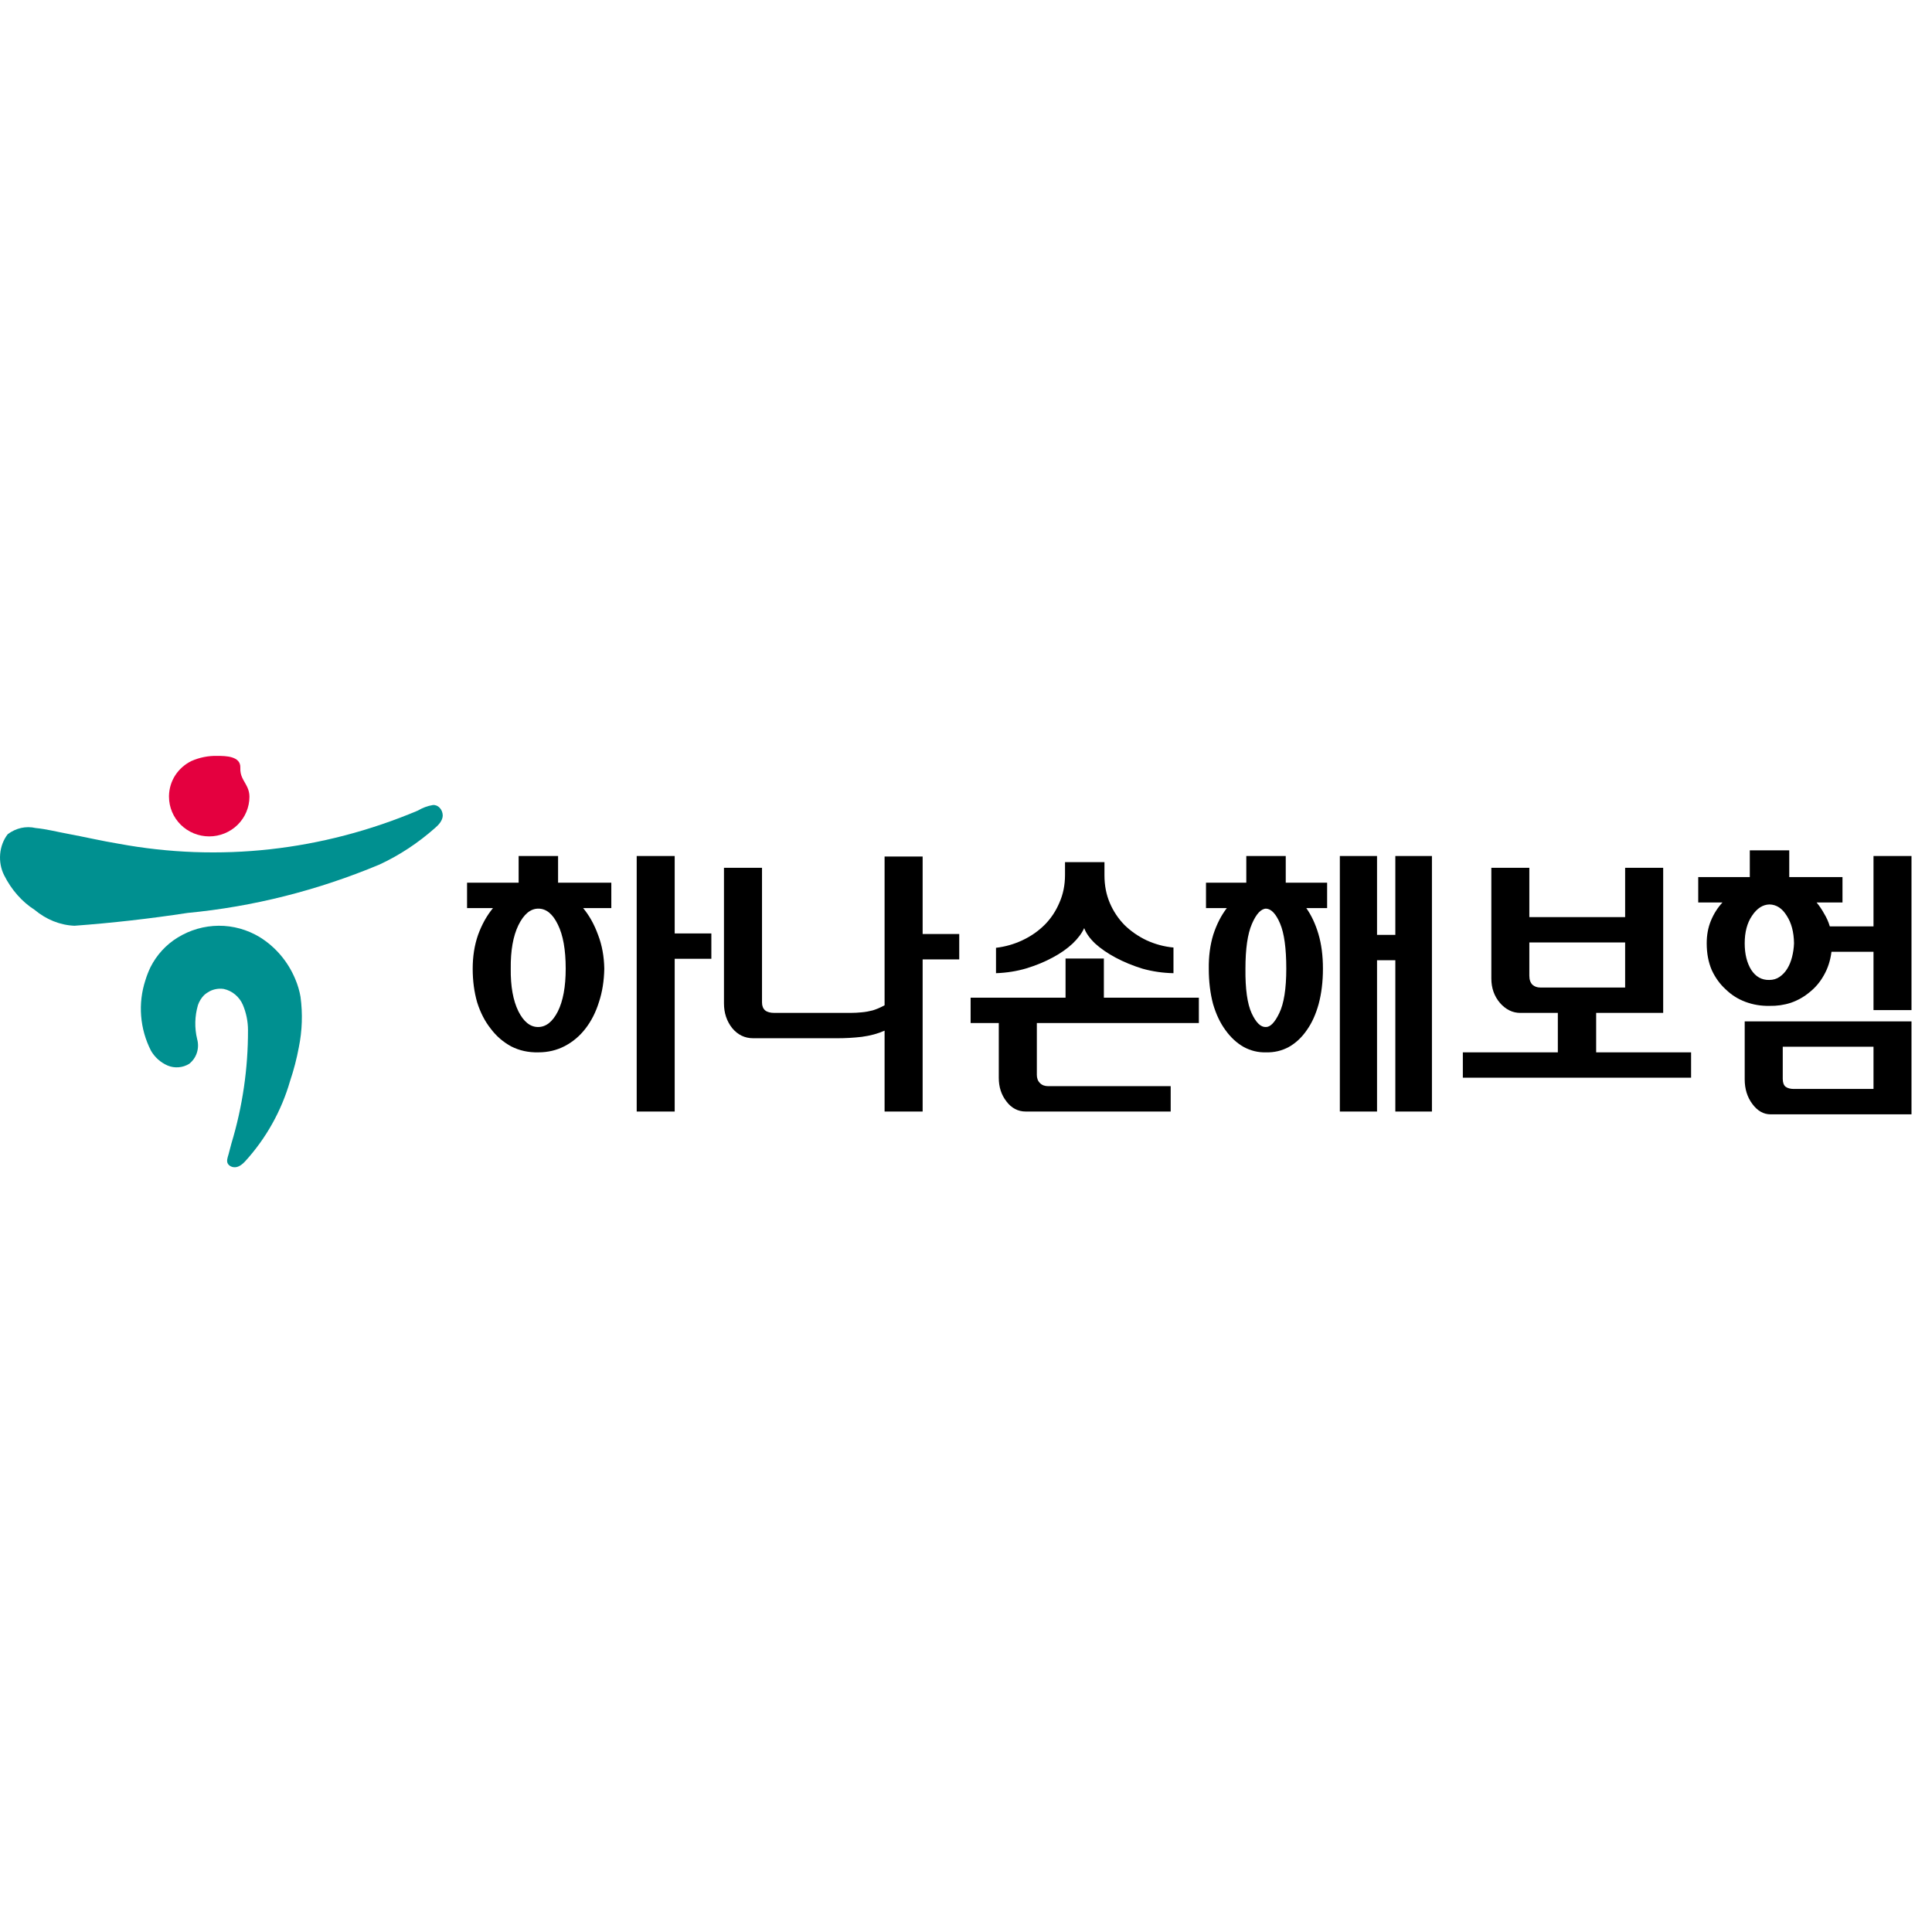 <svg width="36" height="36" viewBox="0 0 36 36" fill="none" xmlns="http://www.w3.org/2000/svg">
<path d="M9.664 16.448V15.95H10.399V16.448H11.391V16.921H10.866C10.982 17.061 11.074 17.227 11.144 17.42C11.218 17.612 11.256 17.822 11.26 18.05C11.256 18.277 11.223 18.485 11.16 18.674C11.101 18.863 11.017 19.028 10.908 19.168C10.8 19.308 10.67 19.416 10.52 19.494C10.373 19.57 10.21 19.609 10.031 19.609C9.846 19.613 9.678 19.576 9.527 19.499C9.377 19.418 9.249 19.308 9.144 19.168C9.036 19.032 8.952 18.869 8.892 18.68C8.836 18.487 8.808 18.277 8.808 18.05C8.808 17.822 8.841 17.612 8.908 17.42C8.978 17.227 9.071 17.061 9.186 16.921H8.703V16.448H9.664ZM10.031 16.931C9.884 16.931 9.76 17.035 9.659 17.241C9.561 17.444 9.513 17.714 9.517 18.05C9.513 18.379 9.561 18.643 9.659 18.843C9.757 19.038 9.879 19.137 10.026 19.137C10.173 19.137 10.296 19.04 10.394 18.848C10.492 18.652 10.541 18.386 10.541 18.05C10.541 17.696 10.492 17.422 10.394 17.226C10.299 17.029 10.178 16.931 10.031 16.931ZM12.572 17.866V20.712H11.864V15.95H12.572V17.393H13.255V17.866H12.572Z" fill="black"/>
<path d="M14.43 18.874H15.622C15.699 18.874 15.772 18.874 15.842 18.874C15.916 18.874 15.988 18.87 16.058 18.863C16.128 18.857 16.196 18.844 16.262 18.827C16.332 18.806 16.406 18.774 16.483 18.732V15.96H17.192V17.404H17.874V17.877H17.192V20.712H16.483V19.205C16.357 19.261 16.215 19.299 16.058 19.32C15.903 19.338 15.753 19.346 15.606 19.346H14.036C13.879 19.346 13.748 19.284 13.643 19.157C13.541 19.028 13.49 18.874 13.49 18.695V16.17H14.199V18.68C14.199 18.743 14.218 18.792 14.257 18.827C14.295 18.858 14.353 18.874 14.43 18.874Z" fill="black"/>
<path d="M20.58 16.065V16.312C20.58 16.497 20.613 16.669 20.68 16.826C20.746 16.98 20.837 17.117 20.953 17.236C21.072 17.352 21.208 17.446 21.362 17.52C21.52 17.593 21.688 17.639 21.866 17.656V18.134C21.667 18.13 21.474 18.102 21.289 18.05C21.107 17.994 20.94 17.925 20.79 17.845C20.639 17.765 20.512 17.677 20.407 17.582C20.305 17.485 20.237 17.388 20.202 17.294C20.16 17.388 20.088 17.485 19.987 17.582C19.885 17.677 19.763 17.763 19.619 17.84C19.472 17.92 19.308 17.988 19.126 18.044C18.947 18.097 18.758 18.127 18.559 18.134V17.661C18.734 17.64 18.898 17.593 19.052 17.52C19.21 17.446 19.348 17.35 19.467 17.231C19.582 17.115 19.673 16.979 19.74 16.821C19.81 16.664 19.845 16.491 19.845 16.302V16.065H20.58ZM18.086 18.59H19.855V17.861H20.569V18.59H22.339V19.063H19.32V20.029C19.32 20.092 19.339 20.143 19.378 20.181C19.416 20.22 19.467 20.239 19.53 20.239H21.814V20.712H19.115C18.968 20.712 18.847 20.648 18.753 20.523C18.658 20.4 18.611 20.255 18.611 20.087V19.063H18.086V18.59Z" fill="black"/>
<path d="M23.223 16.448V15.95H23.958V16.448H24.729V16.921H24.341C24.435 17.054 24.511 17.215 24.567 17.404C24.623 17.593 24.651 17.808 24.651 18.05C24.651 18.291 24.624 18.51 24.572 18.706C24.519 18.898 24.446 19.061 24.351 19.194C24.257 19.331 24.145 19.436 24.015 19.509C23.886 19.579 23.744 19.613 23.59 19.609C23.443 19.613 23.305 19.579 23.175 19.509C23.046 19.436 22.932 19.331 22.834 19.194C22.736 19.061 22.659 18.898 22.603 18.706C22.551 18.51 22.524 18.291 22.524 18.05C22.521 17.819 22.549 17.607 22.608 17.415C22.671 17.222 22.755 17.058 22.86 16.921H22.472V16.448H23.223ZM23.59 16.931C23.496 16.935 23.408 17.029 23.328 17.215C23.247 17.401 23.207 17.679 23.207 18.05C23.203 18.428 23.242 18.704 23.322 18.879C23.403 19.054 23.49 19.14 23.585 19.137C23.669 19.14 23.753 19.054 23.837 18.879C23.924 18.701 23.968 18.424 23.968 18.05C23.968 17.672 23.93 17.392 23.853 17.21C23.776 17.028 23.688 16.935 23.59 16.931ZM25.659 17.892V20.712H24.966V15.95H25.659V17.42H26V15.95H26.682V20.712H26V17.892H25.659Z" fill="black"/>
<path d="M28.497 17.089H30.282V16.17H30.991V18.874H29.742V19.609H31.511V20.081H27.258V19.609H29.028V18.874H28.329C28.186 18.874 28.06 18.813 27.951 18.69C27.843 18.564 27.789 18.412 27.789 18.233V16.17H28.497V17.089ZM28.497 17.561V18.181C28.497 18.255 28.517 18.311 28.555 18.349C28.594 18.384 28.643 18.401 28.702 18.401H30.282V17.561H28.497Z" fill="black"/>
<path d="M32.605 16.343V15.845H33.34V16.343H34.332V16.816H33.849C33.902 16.879 33.949 16.949 33.991 17.026C34.036 17.099 34.071 17.178 34.096 17.262H34.91V15.95H35.618V18.822H34.91V17.735H34.127C34.106 17.899 34.059 18.044 33.986 18.171C33.916 18.297 33.828 18.401 33.723 18.485C33.618 18.573 33.501 18.64 33.371 18.685C33.242 18.727 33.109 18.746 32.972 18.743C32.818 18.746 32.67 18.722 32.526 18.669C32.386 18.617 32.264 18.54 32.159 18.438C32.05 18.34 31.963 18.22 31.896 18.076C31.833 17.929 31.802 17.763 31.802 17.577C31.802 17.423 31.828 17.283 31.88 17.157C31.933 17.028 32.005 16.914 32.096 16.816H31.644V16.343H32.605ZM32.972 16.853C32.846 16.856 32.738 16.926 32.647 17.063C32.556 17.196 32.51 17.367 32.51 17.577C32.51 17.777 32.551 17.941 32.631 18.071C32.715 18.2 32.827 18.263 32.967 18.26C33.041 18.26 33.105 18.241 33.161 18.202C33.217 18.163 33.265 18.113 33.303 18.05C33.342 17.987 33.371 17.915 33.392 17.834C33.413 17.75 33.426 17.665 33.429 17.577C33.426 17.367 33.38 17.196 33.293 17.063C33.209 16.926 33.102 16.856 32.972 16.853ZM33.219 19.504V20.102C33.219 20.172 33.237 20.221 33.272 20.25C33.31 20.277 33.361 20.291 33.424 20.291H34.91V19.504H33.219ZM35.618 19.032V20.764H32.993C32.86 20.764 32.747 20.699 32.652 20.57C32.558 20.444 32.51 20.291 32.51 20.113V19.032H35.618Z" fill="black"/>
<path d="M5.601 18.581C5.581 18.465 5.548 18.351 5.501 18.242C5.366 17.918 5.135 17.645 4.84 17.462C4.608 17.322 4.343 17.248 4.074 17.25C3.804 17.252 3.54 17.328 3.309 17.471C3.094 17.603 2.919 17.794 2.804 18.022C2.767 18.1 2.735 18.18 2.71 18.263C2.639 18.479 2.612 18.706 2.63 18.932C2.648 19.159 2.711 19.379 2.814 19.58C2.886 19.703 2.994 19.799 3.124 19.855C3.188 19.882 3.258 19.893 3.328 19.887C3.397 19.882 3.464 19.86 3.524 19.824C3.591 19.771 3.642 19.7 3.668 19.618C3.695 19.536 3.697 19.448 3.674 19.364C3.623 19.155 3.628 18.934 3.689 18.727C3.713 18.659 3.75 18.597 3.8 18.546C3.832 18.516 3.868 18.491 3.906 18.471C3.988 18.429 4.08 18.414 4.171 18.428C4.248 18.445 4.321 18.481 4.382 18.532C4.444 18.584 4.493 18.649 4.525 18.723C4.588 18.872 4.621 19.033 4.621 19.195C4.623 19.911 4.519 20.623 4.312 21.307C4.295 21.376 4.276 21.446 4.257 21.515C4.242 21.566 4.215 21.637 4.248 21.688C4.263 21.71 4.285 21.727 4.309 21.737C4.41 21.779 4.496 21.715 4.564 21.644C4.956 21.216 5.244 20.701 5.406 20.14C5.475 19.935 5.529 19.725 5.569 19.512C5.631 19.205 5.642 18.889 5.6 18.578" fill="#009090"/>
<path d="M8.25 15.195C8.249 15.168 8.244 15.141 8.234 15.116C8.224 15.091 8.21 15.069 8.192 15.051C8.175 15.033 8.155 15.019 8.132 15.01C8.11 15.002 8.087 14.998 8.064 15.001C7.966 15.017 7.872 15.053 7.784 15.105C6.001 15.856 4.085 16.068 2.213 15.722C1.897 15.67 1.577 15.595 1.26 15.536C1.062 15.5 0.865 15.448 0.664 15.429C0.484 15.387 0.298 15.429 0.144 15.544C0.064 15.647 0.015 15.776 0.003 15.914C-0.009 16.052 0.017 16.19 0.077 16.309C0.213 16.58 0.409 16.803 0.644 16.953C0.862 17.135 1.12 17.239 1.387 17.25C2.092 17.198 2.795 17.118 3.496 17.011C4.715 16.895 5.916 16.592 7.068 16.111C7.44 15.939 7.791 15.708 8.111 15.424C8.169 15.374 8.25 15.291 8.25 15.193" fill="#009090"/>
<path d="M3.149 14.845C3.149 15.041 3.228 15.229 3.368 15.368C3.509 15.507 3.7 15.585 3.899 15.585C4.097 15.585 4.288 15.507 4.429 15.368C4.569 15.229 4.648 15.041 4.648 14.845C4.648 14.784 4.634 14.723 4.608 14.668C4.543 14.533 4.472 14.468 4.478 14.306C4.488 14.089 4.205 14.085 4.053 14.085C3.884 14.08 3.715 14.114 3.561 14.183C3.442 14.243 3.34 14.333 3.267 14.444C3.193 14.558 3.152 14.691 3.149 14.827C3.148 14.833 3.148 14.839 3.149 14.845Z" fill="#E4003F"/>
</svg>
